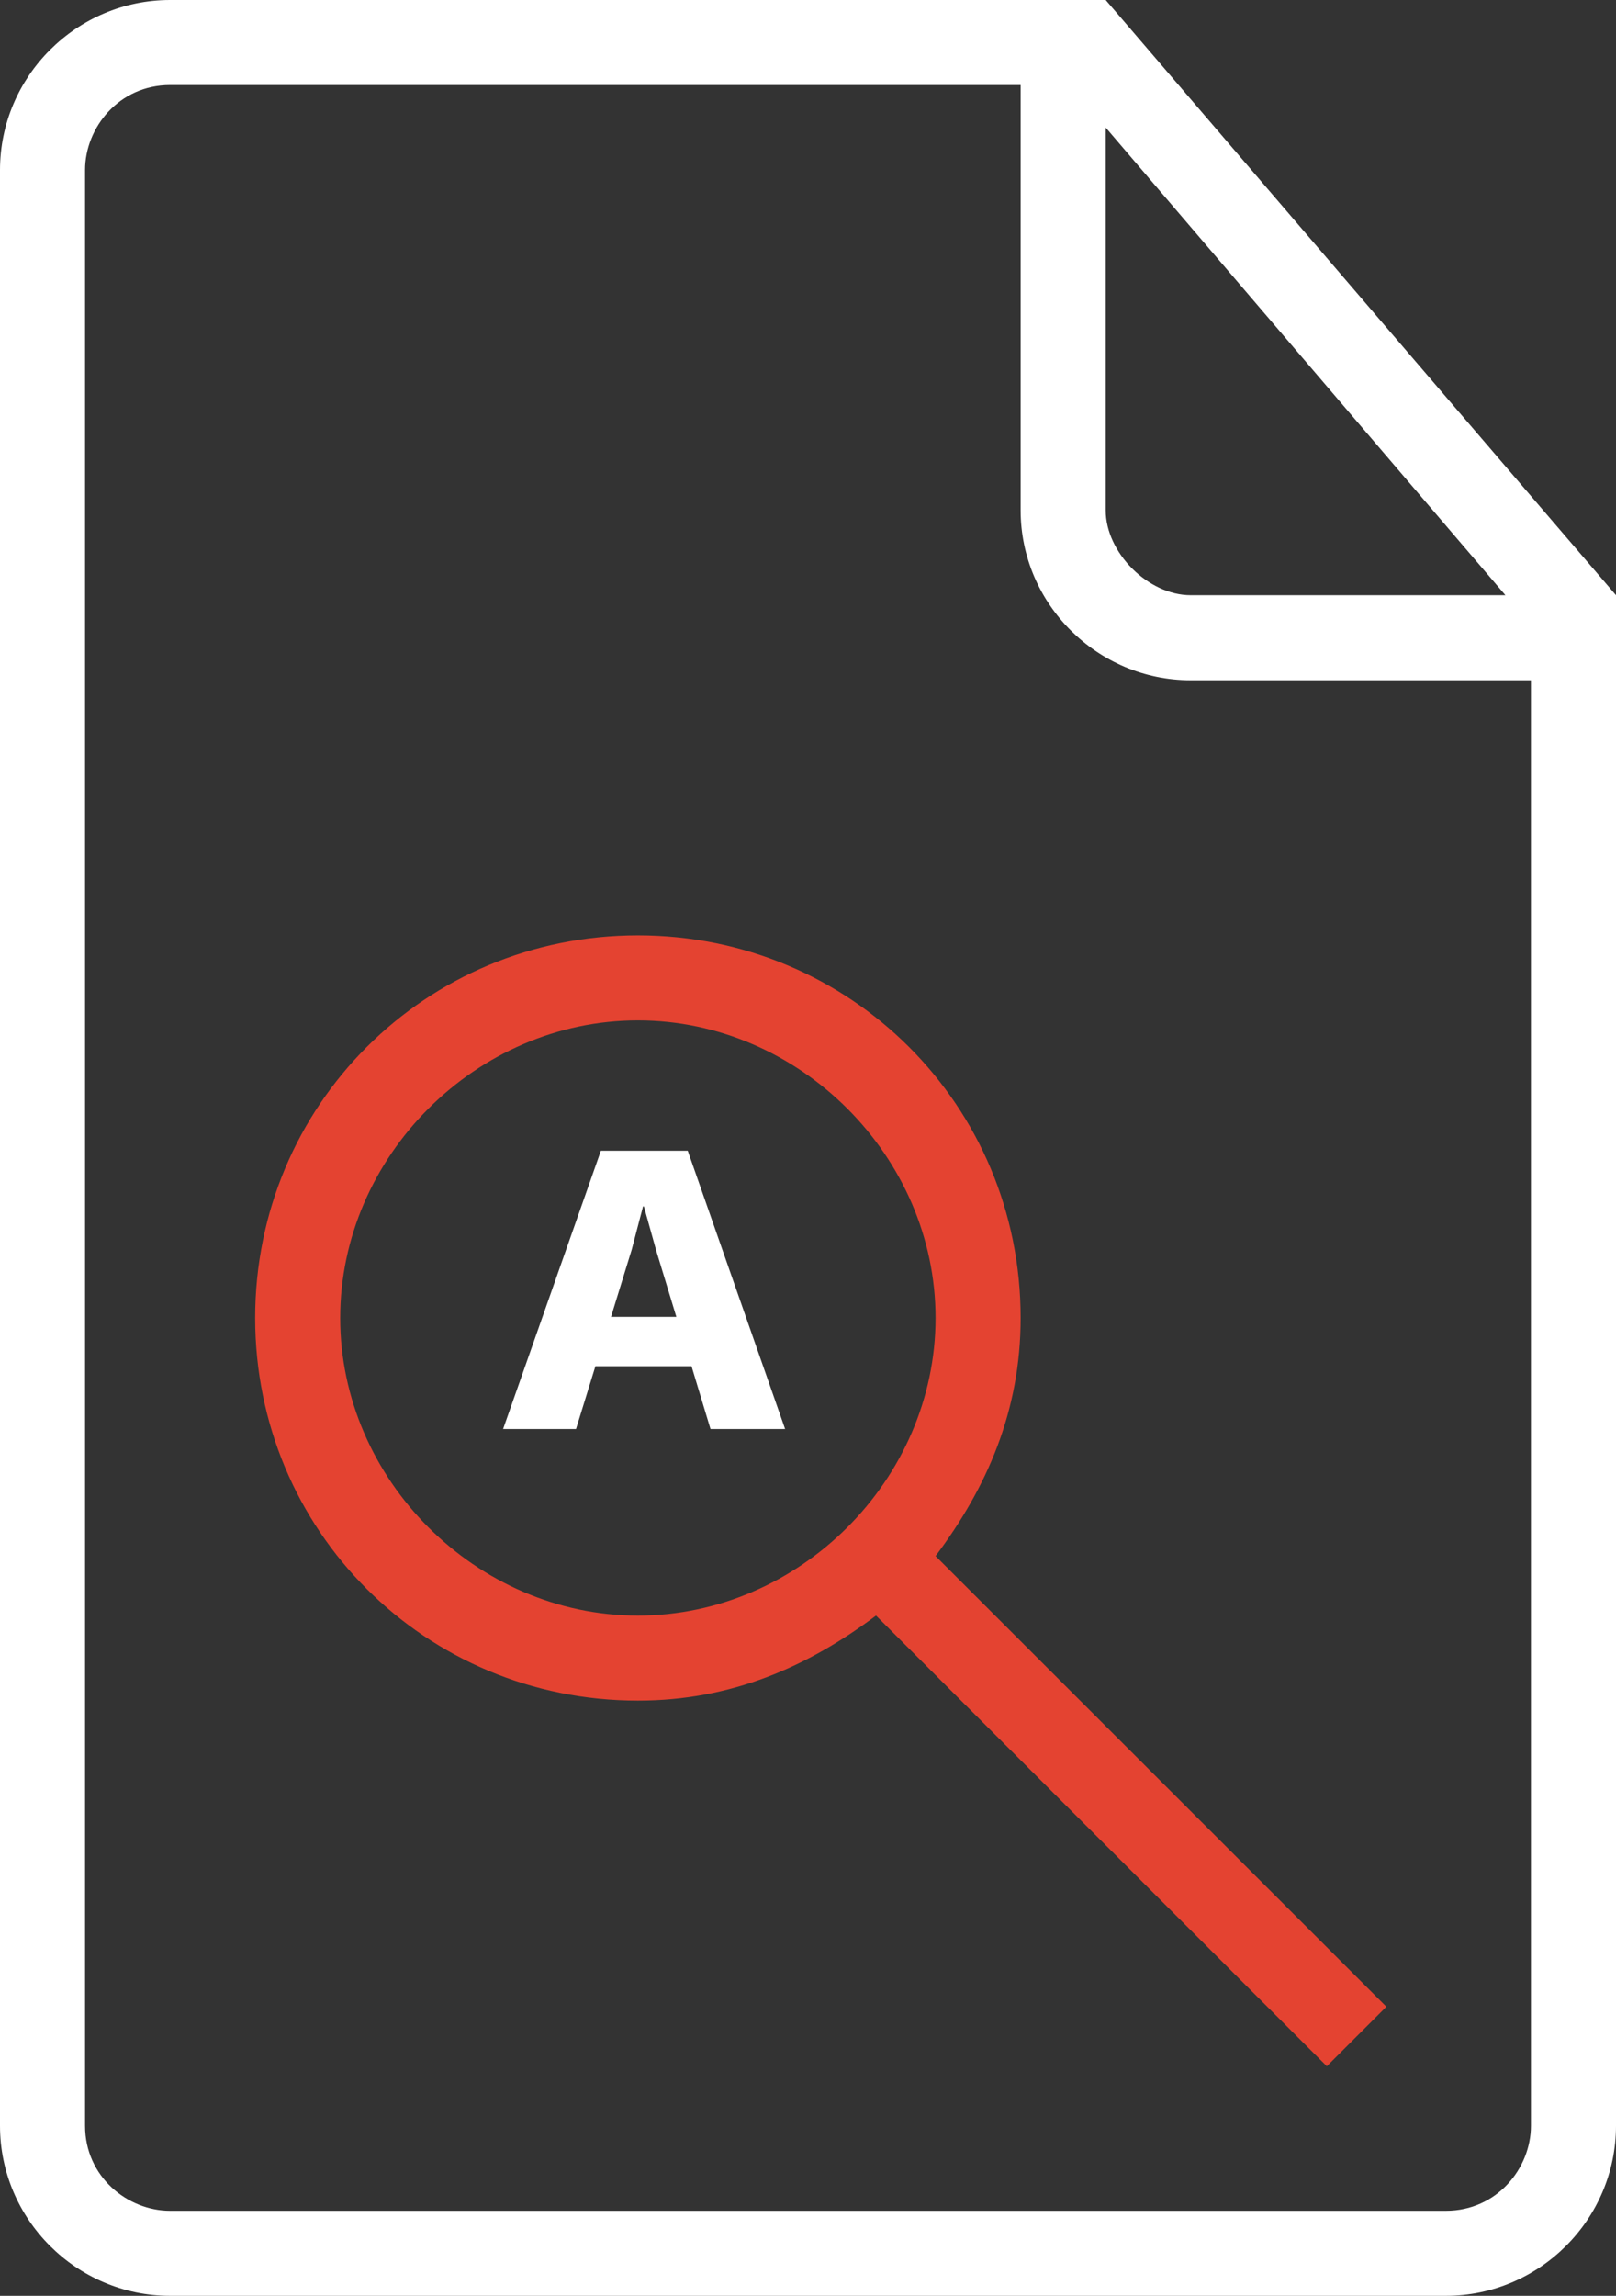 <svg width="69" height="98" viewBox="0 0 69 98" fill="none" xmlns="http://www.w3.org/2000/svg">
<rect x="0" y="0" width="69" height="98" fill="#333333" stroke="none"/>
<path d="M47.211 0H45.395H7.263C3.268 0 0 3.267 0 7.259V90.741C0 94.733 3.268 98 7.263 98H61.737C65.732 98 69 94.733 69 90.741V25.407L47.211 0ZM47.211 5.444L64.279 25.407H50.842C49.026 25.407 47.211 23.593 47.211 21.778V5.444ZM65.368 90.741C65.368 92.556 63.916 94.37 61.737 94.37H7.263C5.447 94.37 3.632 92.918 3.632 90.741V7.259C3.632 5.444 5.084 3.63 7.263 3.63H43.579V21.778C43.579 25.77 46.847 29.037 50.842 29.037H65.368V90.741Z" fill="white"/>
<path d="M39.947 66.422C42.126 63.519 43.579 60.252 43.579 56.259C43.579 47.185 36.316 39.926 27.237 39.926C18.158 39.926 10.895 47.185 10.895 56.259C10.895 65.333 18.158 72.593 27.237 72.593C31.232 72.593 34.5 71.141 37.405 68.963L56.653 88.2L59.195 85.659L39.947 66.422ZM27.237 68.963C20.337 68.963 14.526 63.156 14.526 56.259C14.526 49.363 20.337 43.556 27.237 43.556C34.137 43.556 39.947 49.363 39.947 56.259C39.947 63.156 34.137 68.963 27.237 68.963Z" fill="#E44331"/>
<path d="M30.337 61H33.523L29.365 49.12H25.657L21.481 61H24.595L25.423 58.318H29.527L30.337 61ZM26.089 56.212L26.971 53.35L27.457 51.496H27.493L28.015 53.368L28.879 56.212H26.089Z" fill="white"/>
</svg>
